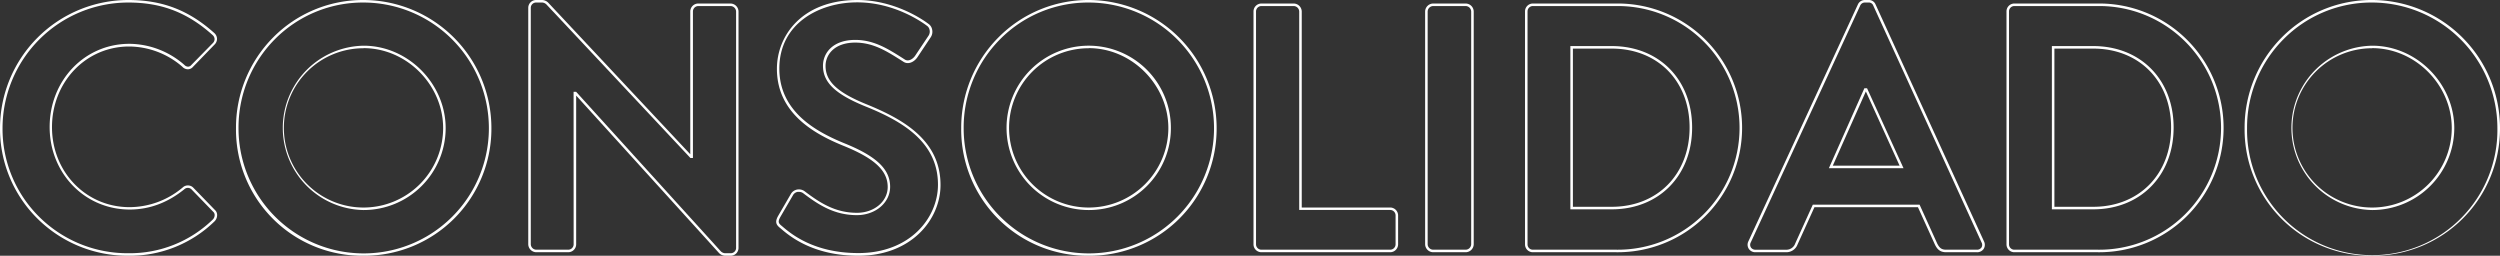<svg id="Layer_1" data-name="Layer 1" xmlns="http://www.w3.org/2000/svg" viewBox="0 0 986.6 100.93"><rect x="0" y="0" width="986.6" height="100.93" fill="#333333" stroke="none"/><defs><style>.cls-1{fill:#fff;}</style></defs><path class="cls-1" d="M50.6,100.93A50.47,50.47,0,0,1,14.79,86.28,49.86,49.86,0,0,1,0,50.6,50.66,50.66,0,0,1,50.6,0C64,0,74.48,4,84.53,13a3.21,3.21,0,0,1,1.12,2.29,3.16,3.16,0,0,1-1,2.32l-8.46,8.74a2.69,2.69,0,0,1-2,1,3,3,0,0,1-2.22-1,32.3,32.3,0,0,0-21-8c-17.07,0-30.45,14-30.45,31.84,0,17.7,13.44,31.56,30.59,31.56A32.68,32.68,0,0,0,72.08,74a3,3,0,0,1,4.14,0l8.61,8.88a2.64,2.64,0,0,1,.86,1.92,3.48,3.48,0,0,1-1,2.53A47.9,47.9,0,0,1,50.6,100.93ZM50.6,1A49.66,49.66,0,0,0,1,50.6a48.87,48.87,0,0,0,14.5,35A49.46,49.46,0,0,0,50.6,99.93,46.93,46.93,0,0,0,84,86.61a2.47,2.47,0,0,0,.71-1.79,1.66,1.66,0,0,0-.55-1.22l-8.63-8.91a2.06,2.06,0,0,0-2.79,0c-6.59,5.34-13.84,8-21.56,8-17.71,0-31.59-14.3-31.59-32.56,0-18.42,13.81-32.84,31.45-32.84a33.31,33.31,0,0,1,21.7,8.31,2.11,2.11,0,0,0,1.51.71,1.77,1.77,0,0,0,1.26-.66L84,17a2.19,2.19,0,0,0,.68-1.6,2.24,2.24,0,0,0-.79-1.57C74,4.94,63.75,1,50.6,1Z"/><path class="cls-1" d="M143.46,100.93A49.79,49.79,0,0,1,93.13,50.6a50.47,50.47,0,0,1,14.65-35.81A49.89,49.89,0,0,1,143.46,0a50.59,50.59,0,0,1,50.47,50.6,50.14,50.14,0,0,1-50.47,50.33Zm0-99.93a48.9,48.9,0,0,0-35,14.5A49.46,49.46,0,0,0,94.13,50.6a49.4,49.4,0,1,0,98.8,0A49.59,49.59,0,0,0,143.46,1Zm0,81.89a32.43,32.43,0,0,1,0-64.85C161,18,175.88,33,175.88,50.6A32.39,32.39,0,0,1,143.46,82.89Zm0-63.85A31.43,31.43,0,1,0,174.88,50.6C174.88,33.5,160.49,19,143.46,19Z"/><path class="cls-1" d="M288.36,100.93h-1.94a3.49,3.49,0,0,1-2.71-1.12L227.38,37.72V96.41a3.14,3.14,0,0,1-3.14,3.13H211.61a3.22,3.22,0,0,1-3.14-3.13V3a3.11,3.11,0,0,1,3.14-3h2.08a3.53,3.53,0,0,1,2.72,1.12l56,59.76V4.53a3.15,3.15,0,0,1,3.14-3.14h12.76a3.21,3.21,0,0,1,3.14,3.14v93.4A3.11,3.11,0,0,1,288.36,100.93Zm-62-64.7h1l.15.16,56.9,62.73a2.53,2.53,0,0,0,2,.81h1.94a2.1,2.1,0,0,0,2.14-2V4.53a2.22,2.22,0,0,0-2.14-2.14H275.6a2.14,2.14,0,0,0-2.14,2.14V62.35h-1l-.14-.16L215.69,1.81a2.55,2.55,0,0,0-2-.81h-2.08a2.1,2.1,0,0,0-2.14,2V96.41a2.22,2.22,0,0,0,2.14,2.13h12.63a2.14,2.14,0,0,0,2.14-2.13Z"/><path class="cls-1" d="M338.75,100.93C320.6,100.93,311.37,93,307.9,90c-1.61-1.28-2.17-2.38-.82-4.79l5-8.61a3.62,3.62,0,0,1,2.46-1.79,3.8,3.8,0,0,1,3,.67c5.92,4.48,12,8.5,20.65,8.5,6.81,0,12.13-4.47,12.13-10.19,0-6.43-5.17-11.28-17.31-16.19C321.67,53,306.6,44.87,306.6,27.15,306.6,14.07,316.53,0,338.33,0c14.78,0,26,7.83,28.06,9.4a3.47,3.47,0,0,1,1.47,2.26,3.92,3.92,0,0,1-.53,3l-5.26,7.9c-1.24,1.85-3.6,3.11-5.56,1.8l-1-.64c-5.63-3.55-10.94-6.91-18-6.91-8.09,0-11.71,4.63-11.71,9.22,0,6.06,4.65,10.43,16.06,15.08C356.35,47,371.17,55.29,371.17,73,371.17,86.51,359.81,100.93,338.75,100.93Zm-23.47-25.2a2.56,2.56,0,0,0-.55,0,2.62,2.62,0,0,0-1.78,1.3l-5,8.61c-1.08,1.93-.7,2.5.58,3.53h0c3.4,2.93,12.42,10.7,30.21,10.7,20.41,0,31.42-13.9,31.42-27,0-17.06-14.5-25.2-28.69-30.9-11.86-4.83-16.69-9.47-16.69-16,0-5.09,3.93-10.22,12.71-10.22,7.34,0,12.77,3.43,18.53,7.06l1,.65c1.42.95,3.21-.07,4.17-1.52l5.28-7.91a2.92,2.92,0,0,0,.37-2.24,2.47,2.47,0,0,0-1.05-1.63c-2.09-1.57-13-9.23-27.5-9.23-14.8,0-30.73,8.18-30.73,26.15,0,17.11,14.72,25,25.78,29.51,12.58,5.09,17.94,10.21,17.94,17.12,0,6.28-5.76,11.19-13.13,11.19-9,0-15.19-4.12-21.26-8.71A2.73,2.73,0,0,0,315.28,75.73Z"/><path class="cls-1" d="M429.66,100.93A49.79,49.79,0,0,1,379.33,50.6,50.51,50.51,0,0,1,394,14.79,49.89,49.89,0,0,1,429.66,0a50.59,50.59,0,0,1,50.47,50.6,50.14,50.14,0,0,1-50.47,50.33Zm0-99.93a48.9,48.9,0,0,0-35,14.5,49.46,49.46,0,0,0-14.36,35.1,49.4,49.4,0,1,0,98.8,0A49.59,49.59,0,0,0,429.66,1Zm0,81.89A32.43,32.43,0,1,1,462.08,50.6,32.32,32.32,0,0,1,429.66,82.89Zm0-63.85A31.43,31.43,0,1,0,461.08,50.6C461.08,33.5,446.69,19,429.66,19Z"/><path class="cls-1" d="M548.61,99.54h-50.8a3.13,3.13,0,0,1-3.13-3.13V4.53a3.14,3.14,0,0,1,3.13-3.14h12.77a3.22,3.22,0,0,1,3.14,3.14V81.89h34.89A3.15,3.15,0,0,1,551.75,85V96.41A3.14,3.14,0,0,1,548.61,99.54ZM497.81,2.39a2.13,2.13,0,0,0-2.13,2.14V96.41a2.13,2.13,0,0,0,2.13,2.13h50.8a2.14,2.14,0,0,0,2.14-2.13V85a2.14,2.14,0,0,0-2.14-2.14H512.72V4.53a2.22,2.22,0,0,0-2.14-2.14Z"/><path class="cls-1" d="M578.45,99.54h-12.9a3.22,3.22,0,0,1-3.14-3.13V4.53a3.22,3.22,0,0,1,3.14-3.14h12.9a3.21,3.21,0,0,1,3.14,3.14V96.41A3.21,3.21,0,0,1,578.45,99.54ZM565.55,2.39a2.22,2.22,0,0,0-2.14,2.14V96.41a2.22,2.22,0,0,0,2.14,2.13h12.9a2.22,2.22,0,0,0,2.14-2.13V4.53a2.22,2.22,0,0,0-2.14-2.14Z"/><path class="cls-1" d="M637.72,99.54H604.83a3.1,3.1,0,0,1-3-3.13V4.53a3.11,3.11,0,0,1,3-3.14h32.89a49.08,49.08,0,1,1,0,98.15ZM604.83,2.39a2.1,2.1,0,0,0-2,2.14V96.41a2.09,2.09,0,0,0,2,2.13h32.89a48.08,48.08,0,1,0,0-96.15Zm31.22,80.22H619.73V18.18h16.32c18.69,0,31.73,13.22,31.73,32.15S654.74,82.61,636.05,82.61Zm-15.32-1h15.32c18.1,0,30.73-12.86,30.73-31.28s-12.63-31.15-30.73-31.15H620.73Z"/><path class="cls-1" d="M780.12,99.54H768.05c-2.45,0-3.53-1.16-4.47-3.05L756.9,81.78H716.05l-6.67,14.7a4.69,4.69,0,0,1-4.48,3.06H692.82a3.07,3.07,0,0,1-2.69-1.36,3,3,0,0,1-.12-3L733.17,1.82A3,3,0,0,1,736,0h1.39a2.84,2.84,0,0,1,2.8,1.8l42.76,93.43a3,3,0,0,1-.12,3A3.08,3.08,0,0,1,780.12,99.54ZM715.4,80.78h42.15l6.93,15.28c.94,1.88,1.81,2.48,3.57,2.48h12.07a2.11,2.11,0,0,0,1.86-.9,2,2,0,0,0,0-2L739.28,2.24A1.86,1.86,0,0,0,737.38,1H736a2,2,0,0,0-1.91,1.25l-43.16,93.4a2,2,0,0,0,.05,2,2.11,2.11,0,0,0,1.85.9H704.9a3.68,3.68,0,0,0,3.56-2.46Zm35.8-14.41H721.75l14-31.53h1.07Zm-27.9-1h26.35L736.34,36.09Z"/><path class="cls-1" d="M827.74,99.54h-32.9a3.11,3.11,0,0,1-3-3.13V4.53a3.11,3.11,0,0,1,3-3.14h32.9a49.08,49.08,0,1,1,0,98.15ZM794.84,2.39a2.1,2.1,0,0,0-2,2.14V96.41a2.1,2.1,0,0,0,2,2.13h32.9a48.08,48.08,0,1,0,0-96.15Zm31.23,80.22H809.75V18.18h16.32c18.68,0,31.73,13.22,31.73,32.15S844.75,82.61,826.07,82.61Zm-15.32-1h15.32c18.09,0,30.73-12.86,30.73-31.28s-12.64-31.15-30.73-31.15H810.75Z"/><path class="cls-1" d="M936.14,100.93A49.79,49.79,0,0,1,885.81,50.6a50.47,50.47,0,0,1,14.65-35.81A49.86,49.86,0,0,1,936.14,0,50.59,50.59,0,0,1,986.6,50.6a50.14,50.14,0,0,1-50.46,50.33Zm0-99.93a48.87,48.87,0,0,0-35,14.5,49.46,49.46,0,0,0-14.36,35.1,49.4,49.4,0,1,0,98.79,0A49.59,49.59,0,0,0,936.14,1Zm0,81.89a32.43,32.43,0,0,1,0-64.85C953.71,18,968.56,33,968.56,50.6A32.39,32.39,0,0,1,936.14,82.89Zm0-63.85A31.43,31.43,0,1,0,967.56,50.6C967.56,33.5,953.17,19,936.14,19Z"/></svg>